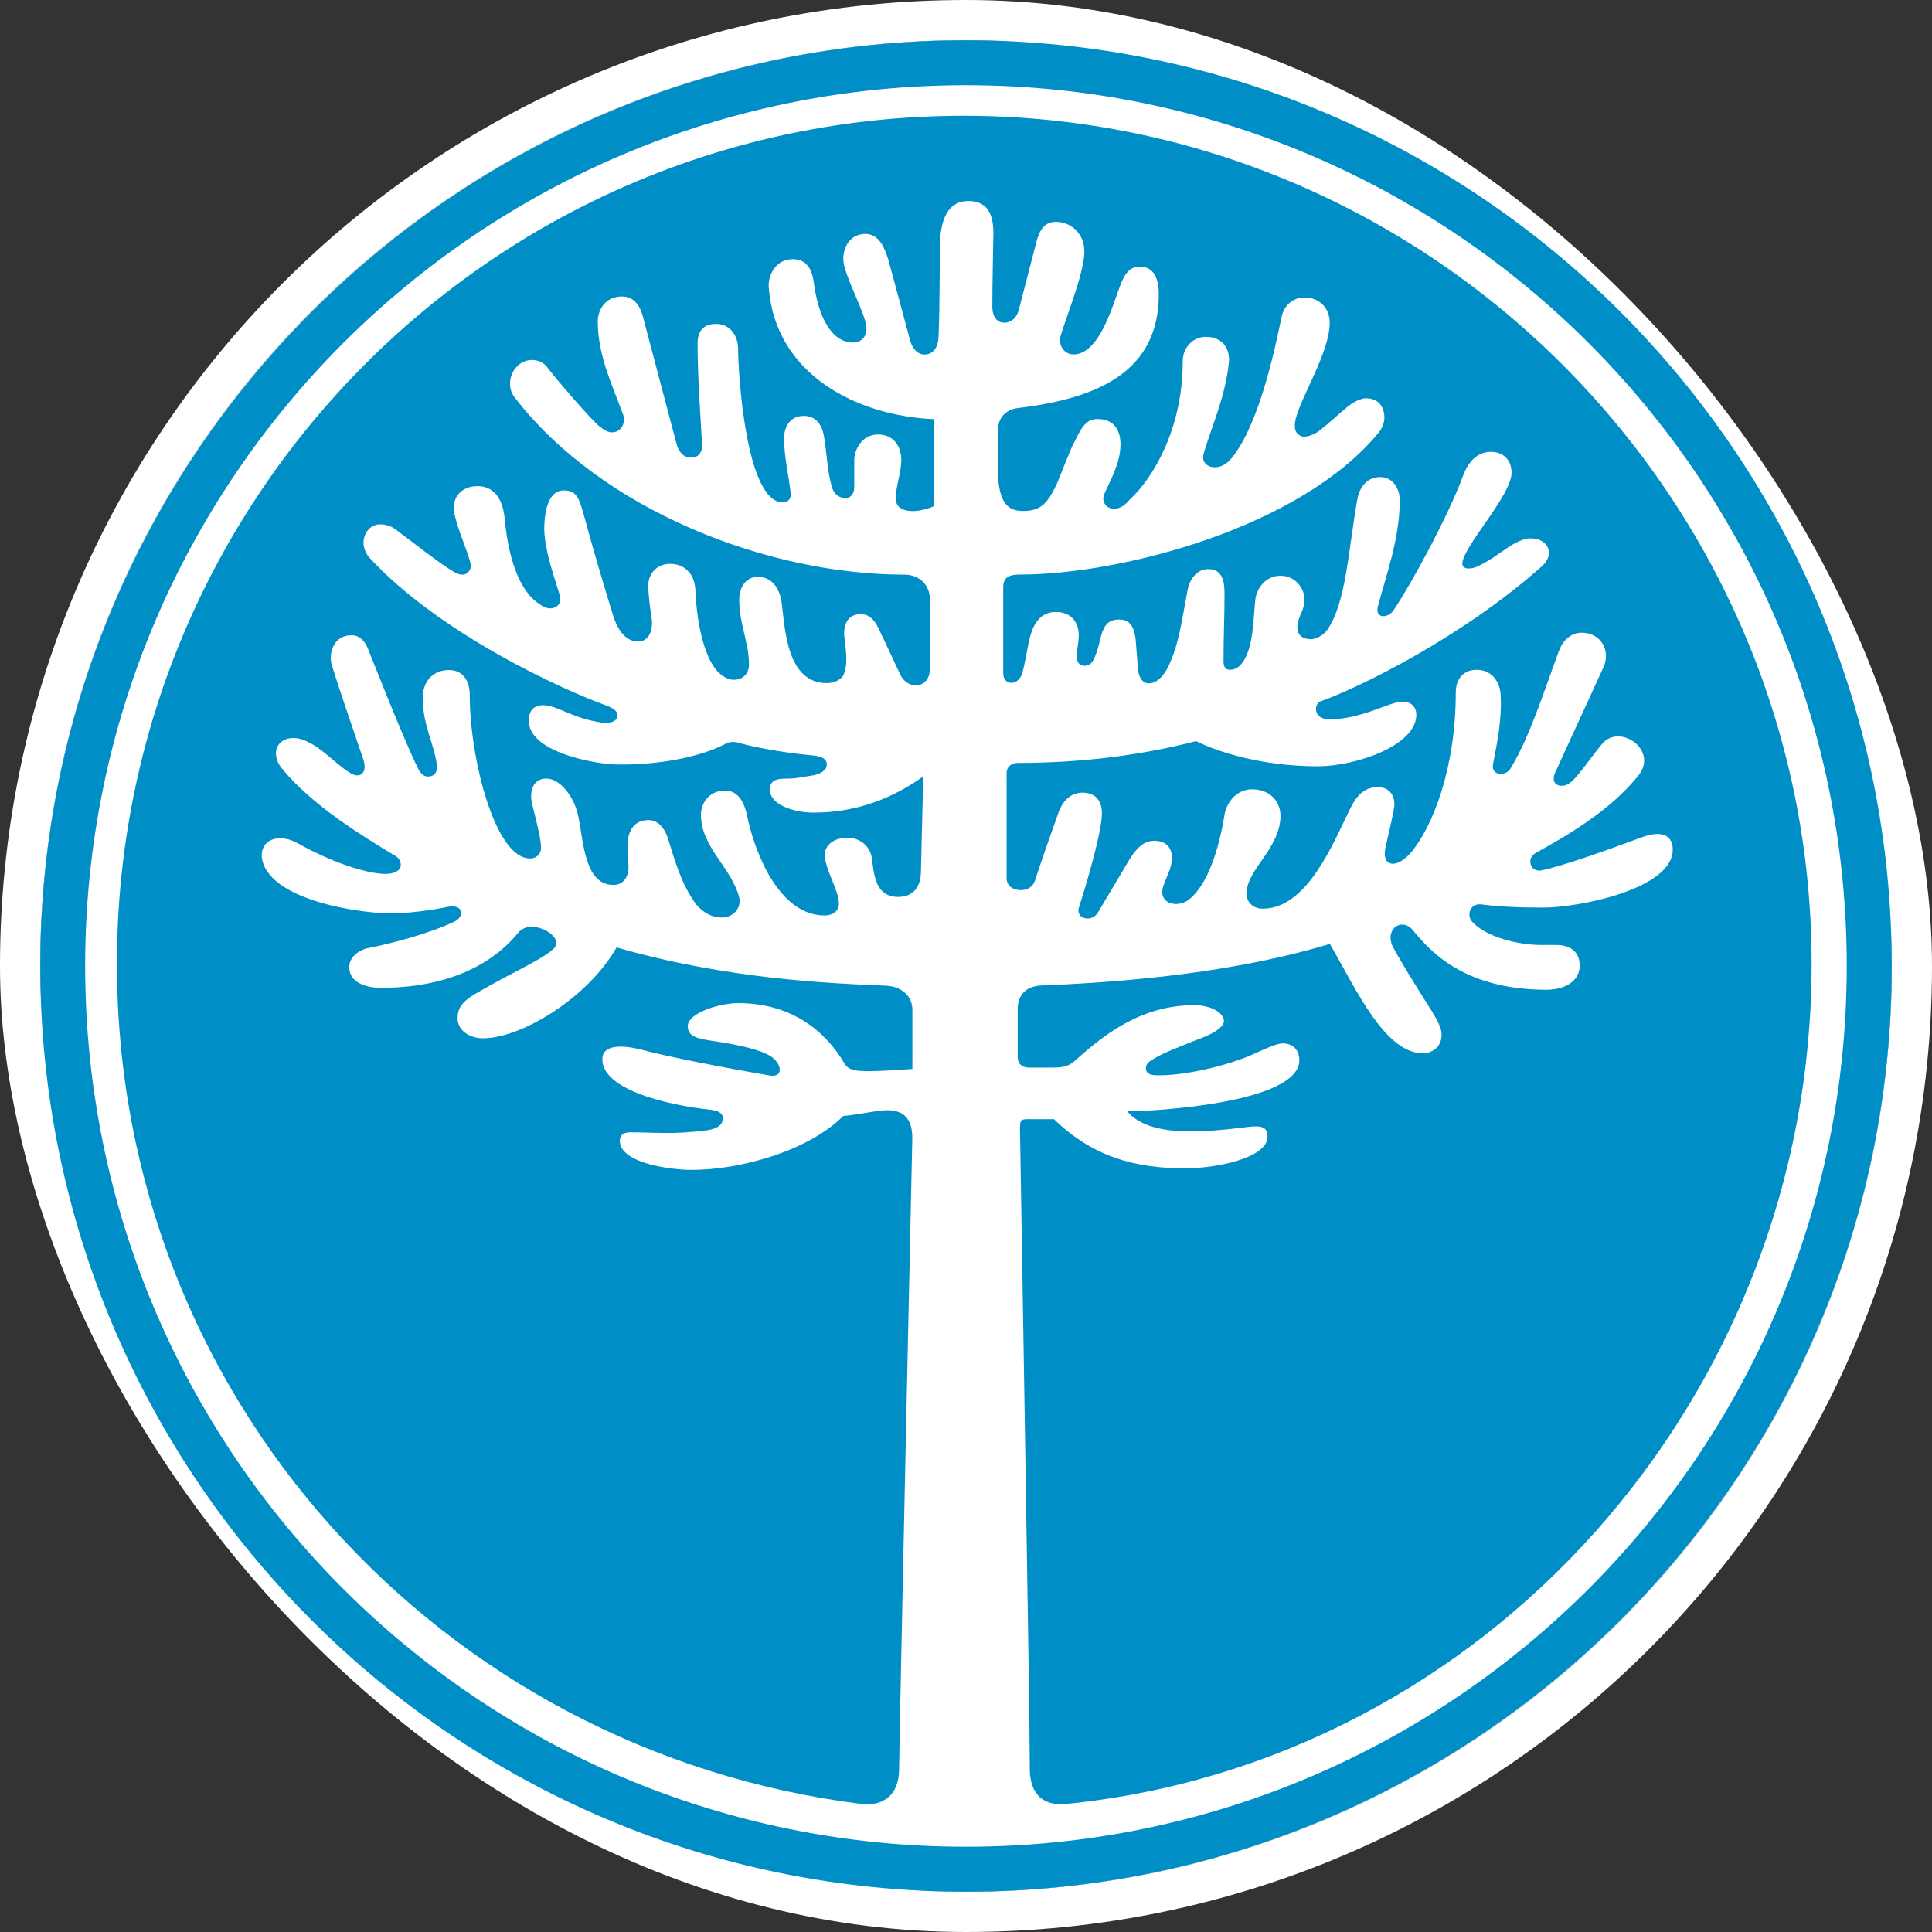 <svg width="48" height="48" viewBox="0 0 48 48" fill="none" xmlns="http://www.w3.org/2000/svg">
<rect x="0" y="0" width="48" height="48" fill="#333333" stroke="none"/>
<rect x="0.5" y="0.5" width="47" height="47" rx="23.5" stroke="white"/>
<path d="M47 24C47 36.703 36.703 47 24 47C11.297 47 1 36.703 1 24C1 11.297 11.297 1 24 1C36.703 1 47 11.297 47 24Z" fill="white"/>
<path d="M26.476 44.82C36.898 43.788 45.009 34.726 45.009 23.948C45.009 12.352 35.536 2.876 23.943 2.876C12.294 2.876 2.905 12.352 2.905 23.948C2.905 34.726 10.962 43.516 21.411 44.82C21.903 44.878 22.338 44.631 22.338 43.954C22.338 43.353 22.666 28.299 22.666 28.275C22.666 27.759 22.419 27.537 21.904 27.591C21.631 27.62 21.248 27.701 20.949 27.727C20.109 28.573 18.445 29.066 17.167 29.066C16.757 29.066 15.427 28.928 15.399 28.356C15.399 28.166 15.534 28.132 15.67 28.132C16.3 28.132 16.679 28.192 17.55 28.084C17.766 28.057 17.959 27.972 17.959 27.783C17.959 27.649 17.848 27.59 17.603 27.565C17.033 27.506 14.965 27.184 14.965 26.314C14.965 25.959 15.427 25.959 15.888 26.066C16.596 26.259 18.015 26.531 19.129 26.721C19.264 26.746 19.373 26.693 19.373 26.582C19.373 26.447 19.264 26.314 19.129 26.23C18.803 26.041 18.176 25.929 17.604 25.846C17.305 25.796 17.088 25.739 17.088 25.495C17.088 25.165 17.878 24.922 18.341 24.922C19.539 24.922 20.433 25.495 20.978 26.417C21.087 26.611 21.305 26.611 21.633 26.611C21.959 26.611 22.668 26.558 22.668 26.558V25.084C22.668 24.789 22.452 24.515 22.012 24.489C20.626 24.433 18.04 24.325 15.319 23.538C14.611 24.789 12.952 25.796 11.999 25.796C11.673 25.796 11.369 25.605 11.369 25.305C11.369 25.061 11.457 24.895 11.832 24.677C12.707 24.163 13.384 23.89 13.738 23.587C14.012 23.343 13.547 23.023 13.197 23.023C13.06 23.023 12.925 23.103 12.868 23.181C12.542 23.587 11.59 24.542 9.465 24.542C9.085 24.542 8.677 24.407 8.677 24.028C8.677 23.725 9.005 23.588 9.112 23.562C9.82 23.426 10.746 23.158 11.263 22.909C11.4 22.857 11.456 22.747 11.456 22.693C11.456 22.53 11.29 22.501 11.125 22.53C10.746 22.612 10.149 22.693 9.709 22.693C8.949 22.693 6.609 22.365 6.501 21.274C6.501 20.784 7.016 20.731 7.397 20.95C8.159 21.385 9.085 21.712 9.577 21.712C9.793 21.712 9.957 21.631 9.957 21.494C9.957 21.328 9.847 21.274 9.709 21.197C9.085 20.814 7.751 20.024 6.988 19.072C6.718 18.718 6.88 18.336 7.288 18.336C7.453 18.336 7.587 18.392 7.779 18.502C8.102 18.689 8.513 19.127 8.758 19.234C8.921 19.319 9.137 19.234 9.031 18.88C8.867 18.392 8.431 17.139 8.24 16.511C8.158 16.214 8.297 15.782 8.732 15.782C8.947 15.782 9.083 15.942 9.17 16.187C9.246 16.376 10.037 18.392 10.389 19.098C10.445 19.206 10.525 19.293 10.634 19.293C10.825 19.293 10.881 19.127 10.853 18.992C10.773 18.444 10.502 18.01 10.502 17.332C10.502 16.949 10.746 16.647 11.154 16.647C11.506 16.647 11.671 16.919 11.671 17.277C11.671 18.83 12.295 21.328 13.168 21.328C13.302 21.328 13.441 21.249 13.441 21.058C13.441 20.731 13.195 19.971 13.195 19.804C13.195 19.476 13.359 19.343 13.574 19.343C13.902 19.343 14.203 19.75 14.309 20.075C14.502 20.565 14.421 21.986 15.236 21.986C15.452 21.986 15.615 21.843 15.615 21.524C15.615 21.441 15.592 21.056 15.592 20.972C15.592 20.783 15.67 20.375 16.108 20.375C16.378 20.375 16.544 20.618 16.622 20.919C16.843 21.654 17.004 22.064 17.277 22.444C17.469 22.691 17.712 22.796 17.932 22.796C18.204 22.796 18.418 22.58 18.368 22.308C18.175 21.545 17.415 21.056 17.415 20.24C17.415 19.97 17.604 19.642 18.015 19.642C18.314 19.642 18.474 19.885 18.557 20.24C18.721 21.085 19.321 22.745 20.49 22.745C20.654 22.745 20.842 22.663 20.842 22.444C20.842 22.119 20.49 21.6 20.49 21.218C20.49 21.085 20.626 20.813 21.062 20.813C21.388 20.813 21.633 21.056 21.66 21.327C21.715 21.655 21.715 22.284 22.313 22.284C22.668 22.284 22.881 22.065 22.881 21.63L22.937 19.291C22.179 19.834 21.279 20.189 20.216 20.189C19.726 20.189 19.127 19.997 19.127 19.615C19.127 19.344 19.371 19.344 19.59 19.344C19.751 19.344 19.86 19.319 20.216 19.261C20.463 19.205 20.542 19.097 20.542 18.992C20.542 18.88 20.462 18.799 20.216 18.771C19.887 18.743 18.965 18.634 18.312 18.444C18.173 18.419 18.065 18.444 17.985 18.502C17.221 18.88 16.107 19.016 15.262 18.992C14.661 18.961 13.136 18.664 13.136 17.901C13.136 17.681 13.247 17.52 13.493 17.52C13.848 17.52 14.202 17.845 14.962 17.955C15.154 17.98 15.343 17.928 15.343 17.766C15.343 17.681 15.262 17.601 15.042 17.52C13.981 17.138 10.934 15.751 9.192 13.87C8.865 13.518 9.082 13.027 9.439 13.027C9.653 13.027 9.765 13.108 9.845 13.166C10.172 13.407 10.934 14.01 11.261 14.198C11.343 14.252 11.423 14.279 11.505 14.279C11.561 14.279 11.722 14.198 11.695 14.01C11.588 13.6 11.398 13.245 11.288 12.757C11.206 12.318 11.505 12.078 11.861 12.078C12.215 12.078 12.487 12.316 12.539 12.891C12.65 14.086 13.002 14.767 13.413 15.013C13.681 15.235 14.009 15.068 13.901 14.767C13.735 14.223 13.545 13.708 13.521 13.165C13.521 12.839 13.573 12.183 14.009 12.183C14.336 12.183 14.39 12.401 14.501 12.78C14.691 13.488 15.017 14.607 15.207 15.207C15.343 15.691 15.561 15.938 15.859 15.938C16.077 15.938 16.242 15.722 16.188 15.341C16.159 15.175 16.106 14.767 16.106 14.55C16.106 14.249 16.323 14.008 16.648 14.008C16.977 14.008 17.248 14.223 17.275 14.633C17.302 15.368 17.467 16.318 17.846 16.701C17.984 16.834 18.119 16.889 18.226 16.889C18.471 16.889 18.608 16.729 18.608 16.507C18.608 15.965 18.366 15.502 18.366 14.903C18.366 14.633 18.499 14.332 18.829 14.332C19.207 14.332 19.397 14.66 19.428 15.041C19.508 15.665 19.563 16.972 20.542 16.972C20.677 16.972 20.869 16.916 20.949 16.783C21.085 16.508 21.006 16.101 20.976 15.804C20.949 15.529 21.06 15.258 21.386 15.258C21.713 15.258 21.822 15.611 21.931 15.831C21.931 15.831 22.201 16.399 22.364 16.755C22.556 17.164 23.101 17.109 23.101 16.622V14.875C23.101 14.55 22.853 14.277 22.473 14.277C19.099 14.277 14.963 12.697 12.783 9.87C12.512 9.517 12.758 8.944 13.222 8.944C13.358 8.944 13.521 8.999 13.626 9.164C13.765 9.353 14.691 10.441 14.908 10.605C15.017 10.686 15.1 10.742 15.207 10.742C15.425 10.742 15.59 10.496 15.451 10.224C15.235 9.625 14.851 8.837 14.851 7.991C14.851 7.692 15.042 7.366 15.451 7.366C15.779 7.366 15.913 7.641 15.97 7.856L16.812 11.042C16.869 11.229 16.977 11.369 17.166 11.369C17.385 11.369 17.467 11.206 17.438 10.959C17.413 10.495 17.331 9.381 17.331 8.536C17.331 8.183 17.518 8.048 17.793 8.048C18.119 8.048 18.338 8.318 18.338 8.674C18.338 9.242 18.526 12.482 19.453 12.482C19.562 12.482 19.671 12.401 19.642 12.236C19.59 11.773 19.481 11.369 19.481 10.878C19.481 10.658 19.59 10.333 19.971 10.333C20.245 10.333 20.407 10.52 20.462 10.795C20.542 11.179 20.542 11.692 20.677 12.128C20.732 12.294 20.869 12.375 21.005 12.375C21.112 12.375 21.224 12.294 21.224 12.103V11.424C21.224 11.206 21.386 10.795 21.822 10.795C22.178 10.795 22.392 11.067 22.392 11.424C22.392 11.75 22.231 12.184 22.258 12.401C22.258 12.644 22.501 12.698 22.692 12.698C22.88 12.698 23.211 12.591 23.211 12.563V10.415C21.279 10.333 19.264 9.299 19.1 7.147C19.073 6.848 19.264 6.439 19.699 6.439C19.943 6.439 20.162 6.572 20.217 7.012C20.326 7.855 20.653 8.51 21.195 8.51C21.413 8.51 21.552 8.344 21.523 8.1C21.47 7.72 20.951 6.796 20.951 6.439C20.951 6.111 21.142 5.812 21.497 5.812C21.825 5.812 21.959 6.111 22.067 6.439L22.61 8.452C22.668 8.673 22.806 8.808 22.968 8.808C23.213 8.808 23.318 8.588 23.318 8.343C23.349 7.746 23.349 6.167 23.349 6.167C23.349 5.431 23.564 4.994 24.057 4.994C24.571 4.994 24.681 5.376 24.681 5.811C24.681 5.811 24.654 7.033 24.654 7.608C24.654 7.905 24.792 8.017 24.954 8.017C25.114 8.017 25.253 7.905 25.306 7.718L25.744 6.029C25.825 5.703 25.959 5.512 26.233 5.512C26.616 5.512 26.941 5.811 26.941 6.247C26.941 6.738 26.558 7.689 26.368 8.288C26.261 8.587 26.453 8.806 26.669 8.806C27.295 8.806 27.623 7.661 27.812 7.144C27.948 6.764 28.085 6.624 28.327 6.624C28.681 6.624 28.79 6.955 28.79 7.307C28.79 9.213 27.32 9.893 25.305 10.136C25.037 10.167 24.791 10.329 24.791 10.712V11.634C24.791 12.56 25.087 12.695 25.417 12.695C25.88 12.695 26.04 12.478 26.259 12.015C26.366 11.769 26.585 11.174 26.693 10.98C26.858 10.654 26.965 10.411 27.267 10.411C27.674 10.411 27.838 10.681 27.838 11.038C27.838 11.528 27.566 11.962 27.429 12.29C27.319 12.587 27.727 12.836 28.055 12.425C28.626 11.905 29.385 10.682 29.385 8.97C29.385 8.642 29.632 8.369 29.959 8.369C30.422 8.369 30.559 8.723 30.532 8.996C30.448 9.868 30.067 10.683 29.903 11.279C29.848 11.473 29.988 11.609 30.179 11.609C30.368 11.609 30.504 11.502 30.612 11.367C31.291 10.518 31.674 8.672 31.839 7.882C31.89 7.609 32.108 7.391 32.409 7.391C32.79 7.391 33.036 7.662 33.036 8.018C33.036 8.751 32.328 9.84 32.19 10.414C32.162 10.55 32.137 10.74 32.299 10.821C32.409 10.9 32.655 10.794 32.761 10.714C32.981 10.549 33.304 10.249 33.471 10.113C33.632 9.978 33.824 9.895 33.934 9.895C34.232 9.895 34.395 10.087 34.395 10.383C34.395 10.493 34.343 10.63 34.26 10.739C32.328 13.104 27.865 14.275 25.333 14.275C24.98 14.275 24.925 14.414 24.925 14.605V16.727C24.925 17.027 25.277 17.051 25.388 16.752C25.468 16.505 25.524 16.073 25.578 15.88C25.662 15.5 25.852 15.204 26.232 15.204C26.64 15.204 26.802 15.5 26.802 15.775C26.802 15.963 26.751 16.125 26.751 16.315C26.751 16.589 27.021 16.589 27.13 16.453C27.212 16.343 27.294 16.073 27.347 15.828C27.429 15.525 27.538 15.392 27.81 15.392C28.111 15.392 28.189 15.637 28.217 15.912L28.274 16.641C28.326 17.106 28.737 17.076 28.982 16.641C29.279 16.097 29.361 15.417 29.5 14.685C29.551 14.382 29.743 14.139 30.015 14.139C30.398 14.139 30.423 14.493 30.423 14.764C30.423 15.365 30.398 15.775 30.398 16.426C30.398 16.535 30.423 16.642 30.562 16.642C30.614 16.642 30.722 16.62 30.803 16.537C31.133 16.209 31.133 15.474 31.184 14.928C31.212 14.605 31.457 14.304 31.813 14.304C32.193 14.304 32.412 14.631 32.412 14.901C32.412 15.121 32.276 15.309 32.25 15.45C32.192 15.69 32.276 15.88 32.574 15.88C32.684 15.88 32.871 15.801 32.984 15.637C33.446 14.955 33.501 13.651 33.719 12.425C33.772 12.099 33.966 11.853 34.292 11.853C34.615 11.853 34.777 12.154 34.777 12.425C34.777 13.402 34.423 14.33 34.234 15.065C34.208 15.146 34.208 15.309 34.372 15.309C34.454 15.309 34.562 15.255 34.615 15.172C35.025 14.574 35.979 12.836 36.358 11.797C36.47 11.5 36.687 11.226 37.038 11.226C37.368 11.226 37.554 11.446 37.554 11.746C37.554 12.313 36.331 13.595 36.331 14.005C36.331 14.115 36.47 14.167 36.687 14.082C36.984 13.949 37.23 13.759 37.473 13.595C37.638 13.485 37.856 13.375 38.018 13.375C38.48 13.375 38.646 13.785 38.292 14.082C36.359 15.8 33.854 17.05 32.794 17.432C32.658 17.488 32.602 17.871 33.039 17.871C33.827 17.871 34.533 17.432 34.834 17.432C35.075 17.432 35.188 17.572 35.188 17.762C35.188 18.519 33.691 19.038 32.739 19.038C30.886 19.038 29.717 18.413 29.717 18.413C28.359 18.765 26.86 18.955 25.28 18.955C25.116 18.955 25.009 19.067 25.009 19.2V21.816C25.009 22.034 25.2 22.115 25.363 22.115C25.527 22.115 25.665 22.034 25.716 21.87C25.883 21.355 26.205 20.452 26.291 20.206C26.369 19.965 26.559 19.693 26.889 19.693C27.296 19.693 27.377 19.991 27.377 20.206C27.377 20.674 26.967 22.06 26.804 22.548C26.722 22.822 27.105 22.926 27.268 22.687L28.03 21.407C28.219 21.081 28.41 20.889 28.682 20.889C29.065 20.889 29.2 21.192 29.065 21.599L28.927 21.949C28.712 22.441 29.227 22.576 29.527 22.36C30.015 21.981 30.286 21.081 30.424 20.236C30.477 19.934 30.722 19.61 31.106 19.61C31.571 19.61 31.813 19.934 31.813 20.264C31.813 21.081 30.971 21.599 30.971 22.196C30.971 22.441 31.157 22.576 31.376 22.576C32.492 22.576 33.147 20.889 33.555 20.071C33.719 19.746 33.907 19.557 34.234 19.557C34.509 19.557 34.644 19.746 34.644 19.992C34.644 20.105 34.509 20.674 34.423 21.053C34.318 21.52 34.669 21.599 35.026 21.215C35.599 20.561 36.168 19.067 36.168 17.214C36.168 16.864 36.359 16.641 36.688 16.641C37.121 16.641 37.285 17.026 37.285 17.297C37.312 17.871 37.203 18.438 37.093 18.986C37.04 19.287 37.422 19.287 37.529 19.091C37.995 18.33 38.347 17.214 38.728 16.18C38.837 15.879 39.056 15.719 39.296 15.719C39.79 15.719 40.01 16.18 39.845 16.562L38.647 19.174C38.481 19.527 38.81 19.583 38.972 19.471C39.163 19.366 39.518 18.824 39.791 18.496C40.228 17.95 41.204 18.629 40.714 19.256C39.979 20.184 38.837 20.809 38.155 21.192C37.913 21.323 38.019 21.677 38.294 21.625C38.811 21.52 39.819 21.162 40.773 20.809C41.289 20.615 41.559 20.752 41.559 21.11C41.559 22.09 39.219 22.549 38.348 22.549C37.718 22.549 37.205 22.525 36.797 22.468C36.497 22.441 36.441 22.77 36.578 22.903C36.93 23.285 37.718 23.478 38.294 23.478H38.673C39.002 23.478 39.247 23.639 39.247 23.991C39.247 24.402 38.839 24.59 38.428 24.59C36.278 24.59 35.463 23.532 35.111 23.122C34.865 22.792 34.401 23.039 34.595 23.504C34.812 23.912 35.272 24.648 35.494 24.996C35.815 25.49 35.815 25.623 35.815 25.708C35.815 26.06 35.52 26.169 35.356 26.169C34.427 26.169 33.722 24.649 33.042 23.45C30.346 24.268 27.272 24.427 25.859 24.484C25.423 24.511 25.284 24.785 25.284 25.079V26.253C25.284 26.474 25.447 26.524 25.558 26.524H26.158C26.457 26.524 26.591 26.473 26.757 26.307C27.409 25.733 28.332 24.973 29.669 24.973C30.021 24.973 30.347 25.111 30.404 25.326C30.455 25.516 30.101 25.706 29.722 25.839C29.313 26.006 28.932 26.142 28.661 26.307C28.522 26.386 28.469 26.441 28.469 26.552C28.469 26.66 28.578 26.714 28.716 26.714C29.342 26.739 30.482 26.497 31.19 26.167C31.435 26.059 31.713 25.922 31.873 25.922C32.117 25.922 32.282 26.086 32.282 26.338C32.282 27.422 28.58 27.611 28.009 27.611C28.554 28.267 29.911 28.124 30.837 28.02C31.246 27.963 31.492 27.939 31.492 28.236C31.492 28.782 30.187 29.027 29.454 29.027C28.173 29.027 27.138 28.729 26.185 27.805H25.585C25.368 27.805 25.341 27.805 25.341 28.049C25.341 28.049 25.585 42.474 25.585 43.914C25.577 44.44 25.796 44.877 26.476 44.82ZM1 24C1 36.684 11.317 47 24 47C36.683 47 47 36.684 47 24C47 11.317 36.683 1 24 1C11.317 1 1 11.317 1 24ZM2.116 23.999C2.116 11.913 11.914 2.117 24 2.117C36.081 2.117 45.882 11.913 45.882 23.999C45.882 36.084 36.081 45.882 24 45.882C11.914 45.882 2.116 36.084 2.116 23.999Z" fill="#008EC6"/>
</svg>
